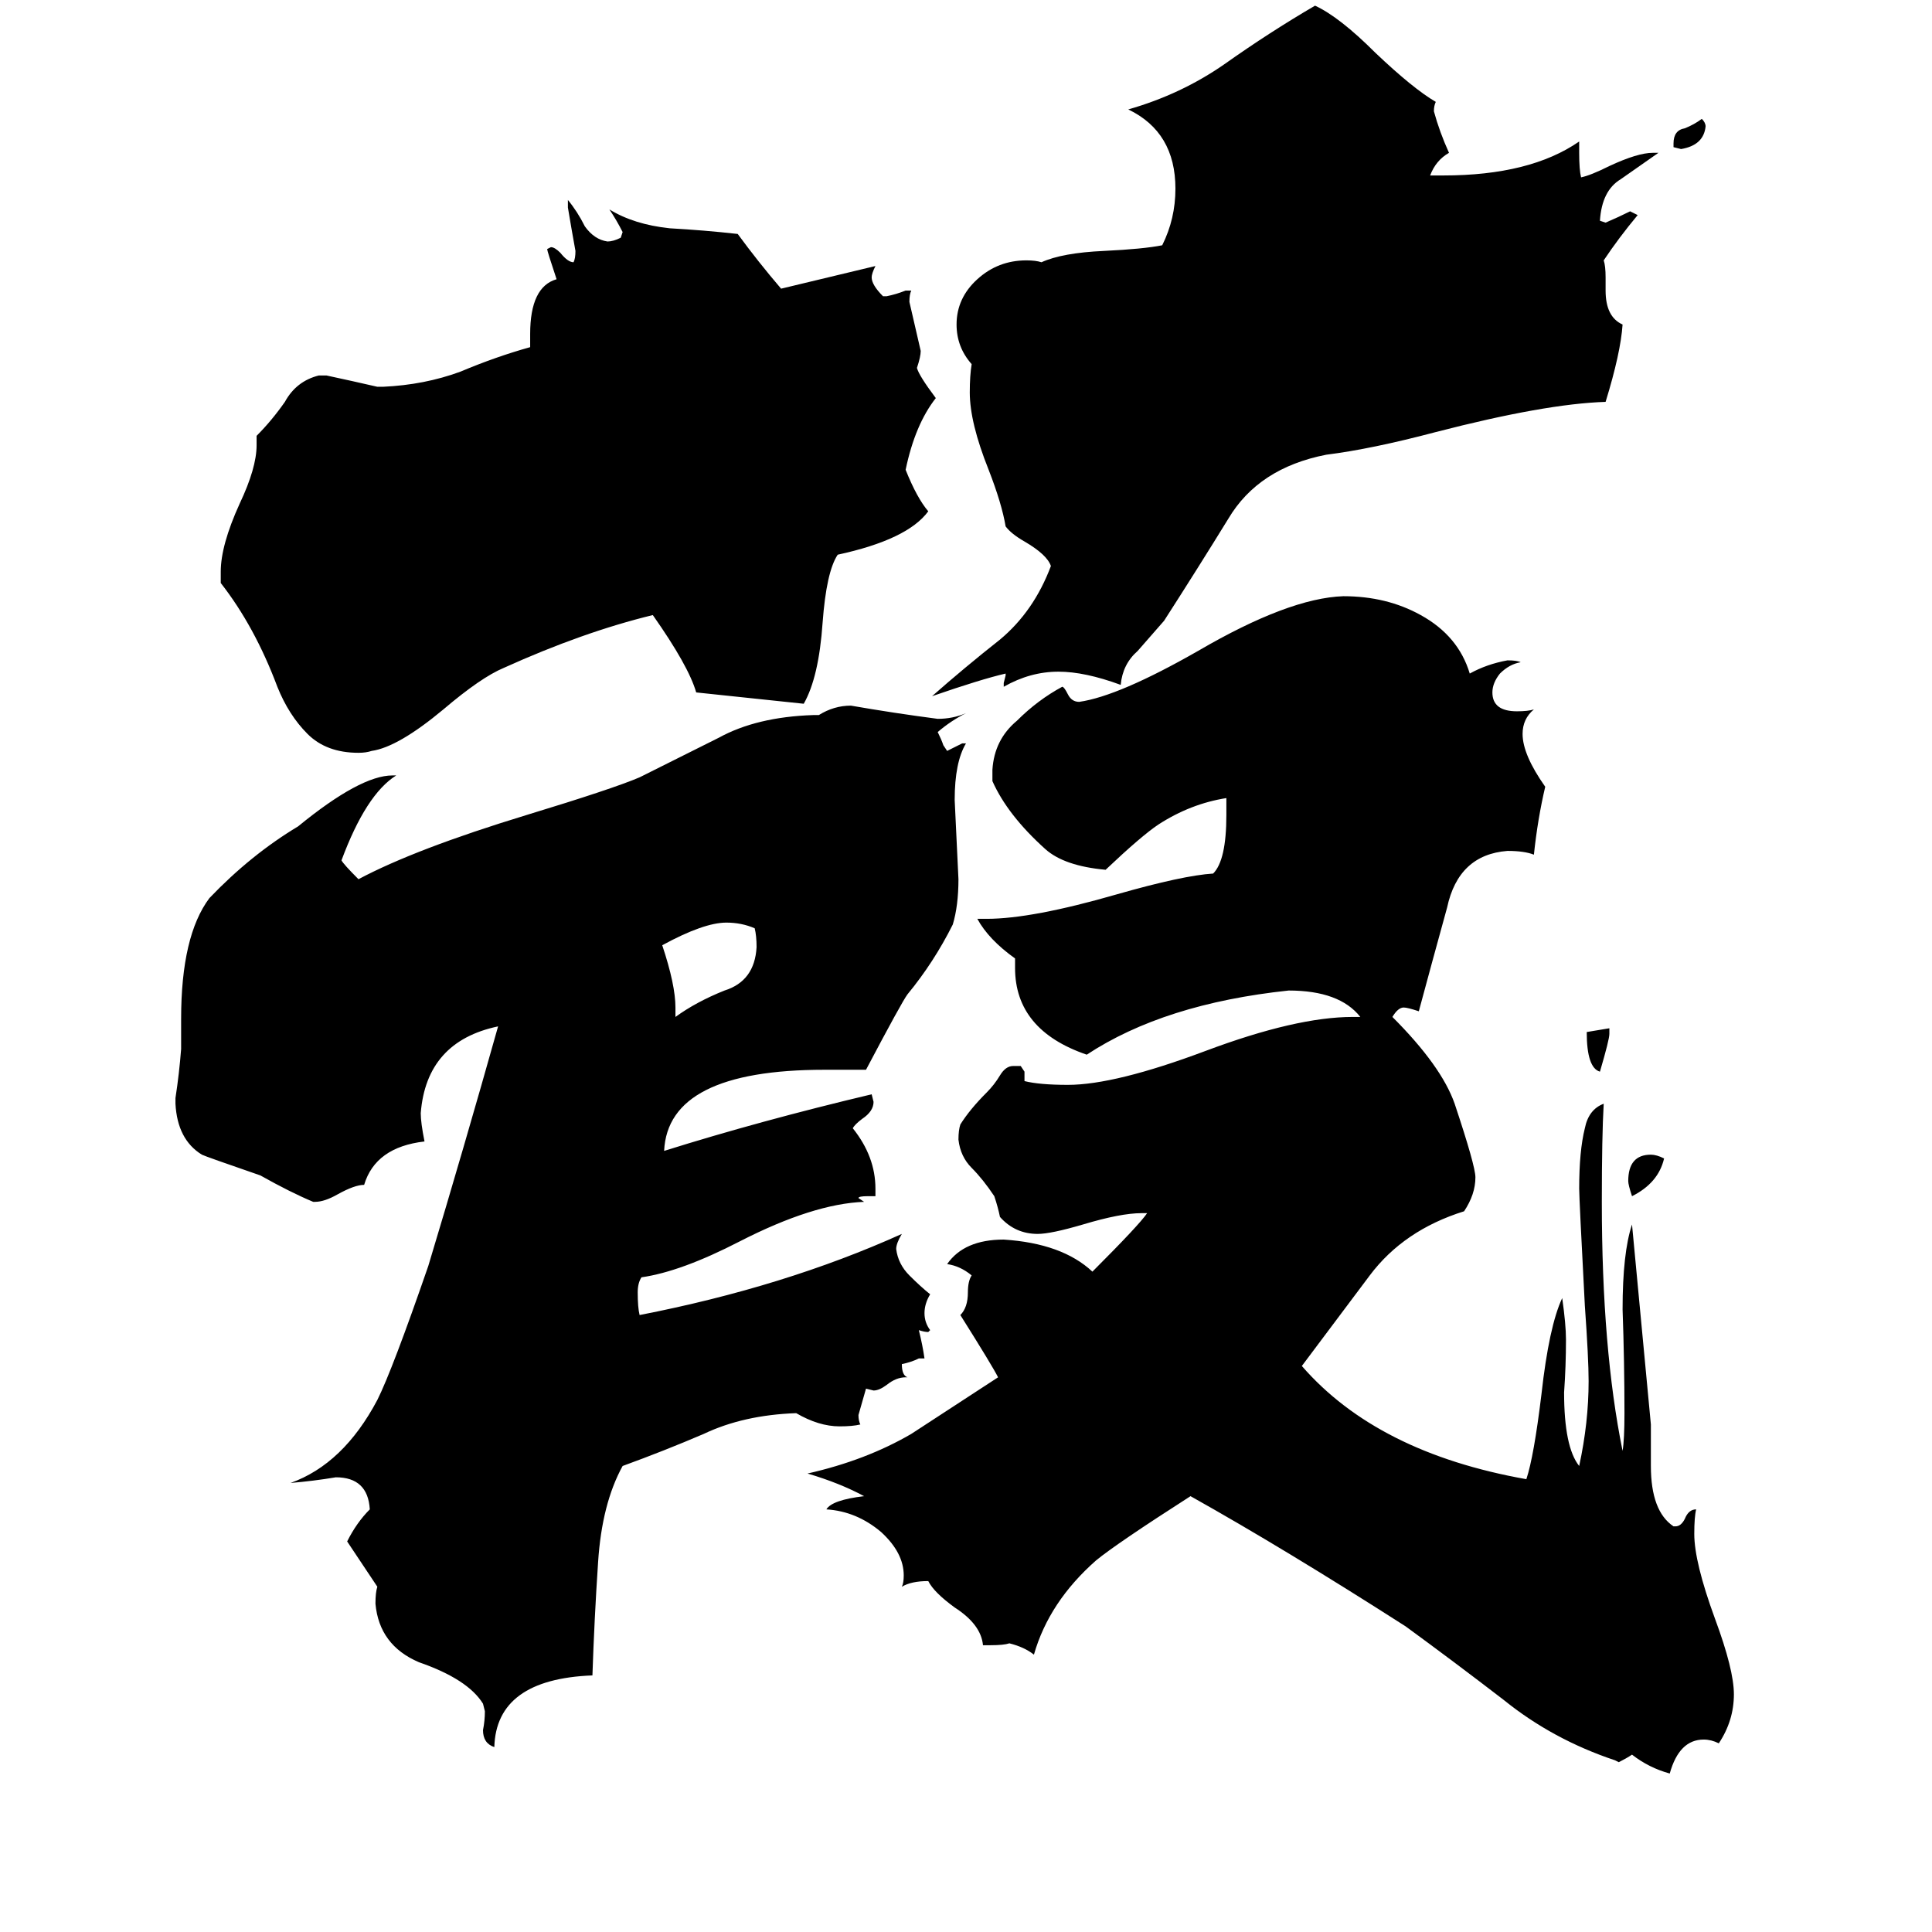 <svg xmlns="http://www.w3.org/2000/svg" viewBox="0 -800 1024 1024">
	<path fill="#000000" d="M887 -722V-724Q887 -731 893 -732Q898 -734 902 -737Q904 -735 904 -733Q903 -723 891 -721ZM853 -255V-252Q853 -249 848 -232Q841 -234 841 -253Q847 -254 853 -255ZM882 -186Q879 -173 865 -166Q863 -172 863 -174Q863 -188 875 -188Q878 -188 882 -186ZM358 -266V-261Q369 -269 384 -275Q400 -280 401 -298Q401 -304 400 -308Q393 -311 385 -311Q373 -311 351 -299Q358 -278 358 -266ZM851 -653V-646Q851 -632 860 -628Q859 -613 851 -587Q819 -586 761 -571Q727 -562 703 -559Q667 -552 651 -525Q635 -499 617 -471Q610 -463 603 -455Q595 -448 594 -437Q575 -444 561 -444Q546 -444 532 -436V-438L533 -442V-443Q520 -440 494 -431Q511 -446 530 -461Q548 -476 557 -500Q555 -506 543 -513Q536 -517 533 -521Q531 -533 524 -551Q514 -576 514 -592Q514 -601 515 -607Q507 -616 507 -628Q507 -642 518 -652Q529 -662 544 -662Q549 -662 552 -661Q563 -666 585 -667Q606 -668 616 -670Q623 -684 623 -700Q623 -730 598 -742Q626 -750 649 -766Q673 -783 697 -797Q710 -791 729 -772Q749 -753 761 -746Q760 -744 760 -741Q763 -730 768 -719Q761 -715 758 -707H765Q811 -707 837 -725V-719Q837 -710 838 -706Q843 -707 853 -712Q868 -719 876 -719H879Q869 -712 859 -705Q849 -699 848 -683L851 -682Q858 -685 864 -688Q866 -687 868 -686Q858 -674 850 -662Q851 -659 851 -653ZM480 -646H483Q482 -644 482 -640Q485 -627 488 -614Q488 -611 486 -605Q487 -601 496 -589Q485 -575 480 -551Q486 -536 492 -529Q481 -514 444 -506Q438 -497 436 -470Q434 -441 426 -427Q398 -430 369 -433Q365 -447 346 -474Q309 -465 267 -446Q255 -441 235 -424Q211 -404 197 -402Q194 -401 190 -401Q173 -401 163 -411Q153 -421 147 -436Q135 -468 117 -491V-497Q117 -511 127 -533Q136 -552 136 -564V-569Q144 -577 151 -587Q157 -598 169 -601H173Q187 -598 200 -595H203Q225 -596 244 -603Q263 -611 281 -616V-623Q281 -648 295 -652Q290 -667 290 -668L292 -669Q294 -669 297 -666Q301 -661 304 -661Q305 -663 305 -667Q303 -678 301 -690V-694Q306 -688 310 -680Q315 -673 322 -672Q325 -672 329 -674L330 -677Q327 -683 323 -689Q336 -681 355 -679Q373 -678 391 -676Q402 -661 414 -647Q439 -653 464 -659Q462 -655 462 -653Q462 -649 468 -643H470Q475 -644 480 -646ZM481 -70H480Q475 -70 470 -66Q466 -63 463 -63L459 -64Q457 -57 455 -50Q455 -47 456 -45Q452 -44 445 -44Q434 -44 422 -51Q394 -50 373 -40Q352 -31 330 -23Q319 -3 317 28Q315 58 314 88Q263 90 262 126Q256 124 256 117Q257 112 257 107L256 103Q248 90 222 81Q201 72 199 50Q199 44 200 41Q192 29 184 17Q189 7 196 0Q195 -17 178 -17Q166 -15 154 -14Q182 -24 200 -58Q208 -74 227 -129Q246 -192 264 -256Q226 -248 223 -210Q223 -205 225 -195Q199 -192 193 -172Q188 -172 179 -167Q172 -163 167 -163H166Q154 -168 138 -177Q109 -187 107 -188Q94 -196 93 -215V-218Q95 -231 96 -244V-260Q96 -304 111 -324Q133 -347 158 -362Q191 -389 208 -389H210Q194 -379 181 -344Q182 -342 190 -334Q220 -350 279 -368Q325 -382 339 -388Q361 -399 381 -409Q401 -420 431 -421H434Q442 -426 451 -426Q474 -422 497 -419Q505 -419 512 -422Q504 -418 497 -412Q499 -408 500 -405L502 -402Q506 -404 510 -406H512Q506 -396 506 -376Q507 -355 508 -334Q508 -320 505 -310Q495 -290 481 -273Q478 -269 459 -233H437Q354 -233 352 -190Q403 -206 462 -220L463 -216Q463 -211 457 -207Q453 -204 452 -202Q464 -187 464 -170V-166H460Q455 -166 455 -165L458 -163Q431 -162 392 -142Q361 -126 340 -123Q338 -120 338 -115Q338 -107 339 -103Q416 -118 478 -146Q475 -141 475 -138Q476 -130 482 -124Q488 -118 493 -114Q490 -109 490 -104Q490 -99 493 -95L492 -94Q490 -94 487 -95Q489 -87 490 -80H487Q483 -78 478 -77Q478 -71 481 -70ZM887 9H888Q891 9 893 5Q895 0 899 0Q898 4 898 13Q898 28 909 58Q919 85 919 98Q919 112 911 124Q907 122 903 122Q890 122 885 140Q874 137 865 130Q862 132 858 134L856 133Q823 122 797 101Q771 81 745 62Q681 21 631 -7Q592 18 581 27Q556 49 548 77Q543 73 535 71Q532 72 525 72H521Q520 61 506 52Q495 44 492 38Q483 38 478 41Q479 39 479 35Q479 23 467 12Q454 1 438 0Q441 -5 458 -7Q445 -14 428 -19Q459 -26 483 -40Q506 -55 529 -70Q526 -76 509 -103Q513 -107 513 -115Q513 -121 515 -124Q509 -129 502 -130Q511 -143 532 -143Q563 -141 579 -126Q604 -151 608 -157H605Q594 -157 574 -151Q557 -146 550 -146Q538 -146 530 -155Q529 -160 527 -166Q521 -175 515 -181Q509 -187 508 -196Q508 -201 509 -204Q514 -212 523 -221Q527 -225 530 -230Q533 -235 537 -235H541L543 -232V-227Q551 -225 566 -225Q591 -225 639 -243Q687 -261 717 -261H721Q710 -275 683 -275Q617 -268 576 -241Q538 -254 538 -287V-292Q524 -302 518 -313H523Q547 -313 592 -326Q627 -336 643 -337Q650 -344 650 -368V-377Q631 -374 614 -363Q605 -357 586 -339Q564 -341 554 -350Q534 -368 526 -386V-392Q527 -408 539 -418Q550 -429 563 -436Q564 -436 566 -432Q568 -428 572 -428Q593 -431 635 -455Q683 -483 712 -484Q735 -484 753 -474Q773 -463 779 -443Q788 -448 799 -450Q804 -450 806 -449Q800 -448 795 -443Q791 -438 791 -433Q791 -423 804 -423Q810 -423 813 -424Q807 -419 807 -411Q807 -400 819 -383Q815 -366 813 -347Q808 -349 799 -349Q773 -347 767 -319Q759 -290 752 -264Q746 -266 744 -266Q741 -266 738 -261Q764 -235 771 -215Q782 -182 782 -176Q782 -167 776 -158Q744 -148 726 -124Q708 -100 690 -76Q730 -30 809 -16Q813 -28 817 -61Q821 -97 828 -112Q830 -98 830 -90Q830 -76 829 -62Q829 -33 837 -23Q842 -46 842 -68Q842 -80 840 -108Q837 -165 837 -170Q837 -190 840 -202Q842 -212 850 -215Q849 -198 849 -163Q849 -85 860 -31Q861 -37 861 -51Q861 -78 860 -106Q860 -136 865 -151Q870 -98 875 -45V-23Q875 1 887 9Z"/>
</svg>